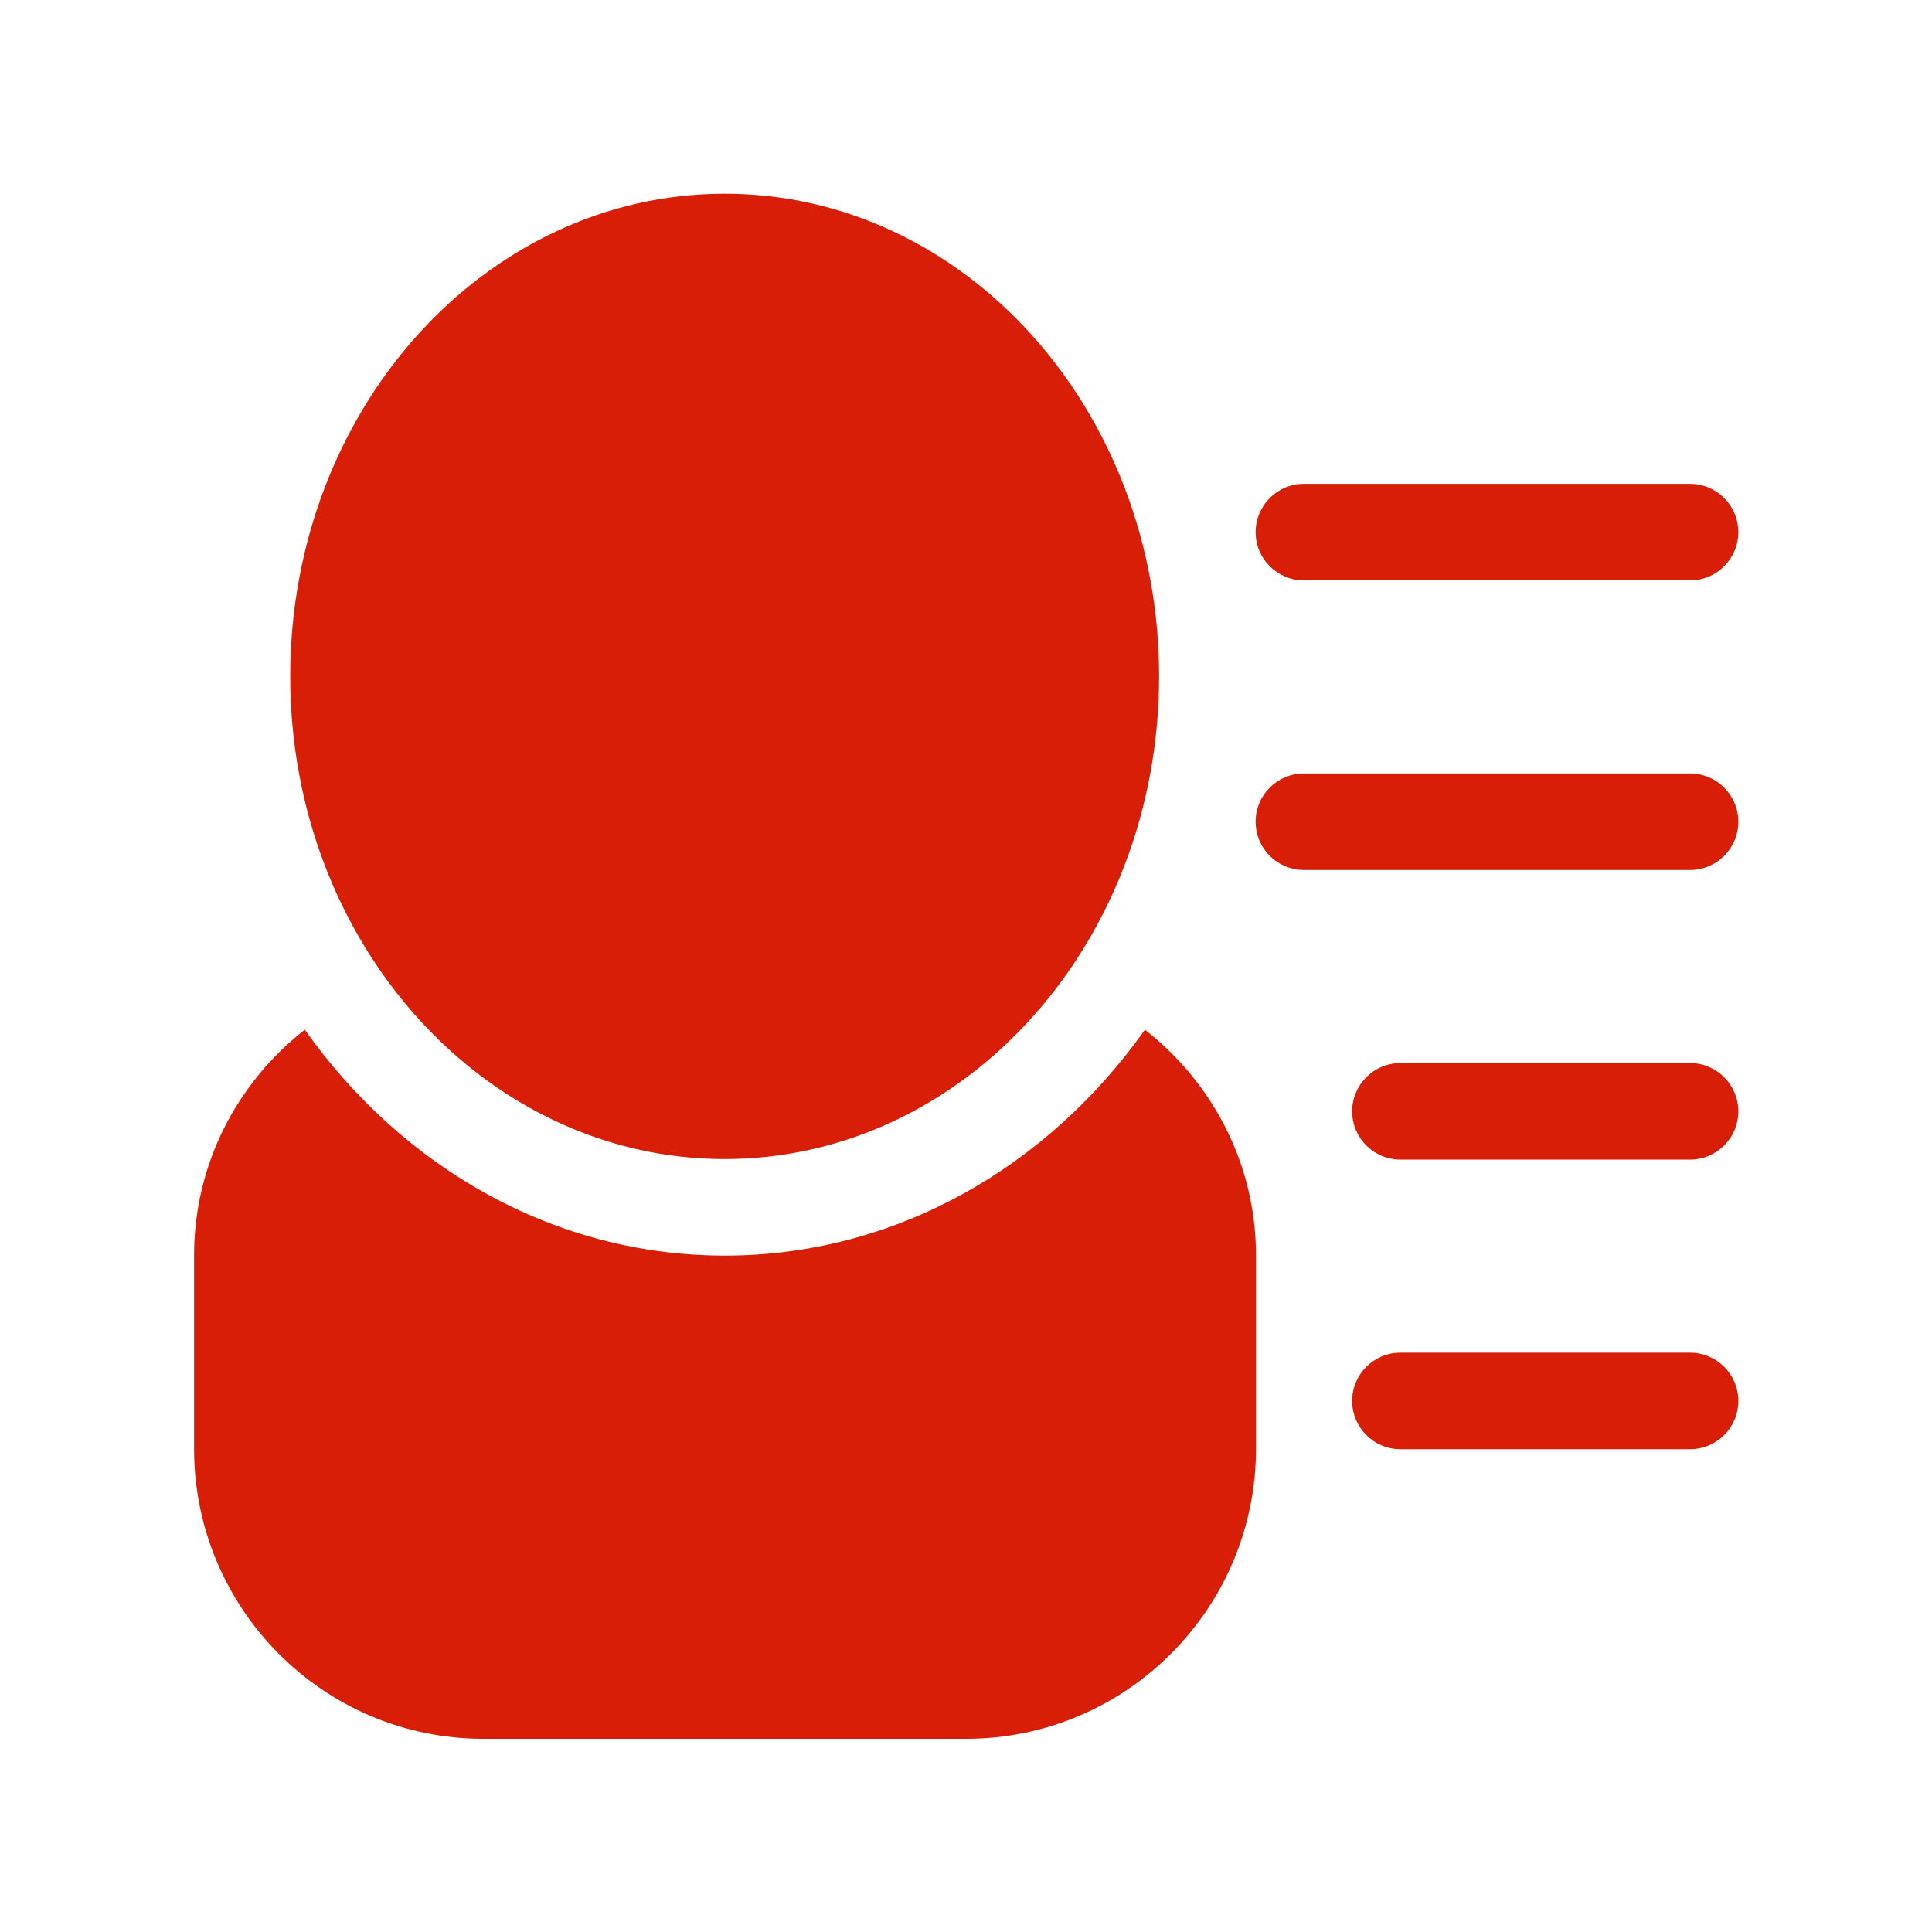 <?xml version="1.0" standalone="no"?><!DOCTYPE svg PUBLIC "-//W3C//DTD SVG 1.1//EN" "http://www.w3.org/Graphics/SVG/1.1/DTD/svg11.dtd"><svg t="1485396215655" class="icon" style="" viewBox="0 0 1024 1024" version="1.1" xmlns="http://www.w3.org/2000/svg" p-id="2449" xmlns:xlink="http://www.w3.org/1999/xlink" width="200" height="200"><defs><style type="text/css"></style></defs><path d="M895.756 716.946l-153.502 0c-14.141 0-25.584 11.466-25.584 25.583 0 14.14 11.443 25.583 25.584 25.583l153.502 0c14.14 0 25.584-11.443 25.584-25.583C921.34 728.413 909.896 716.946 895.756 716.946zM691.086 307.623l204.67 0c14.14 0 25.584-11.443 25.584-25.583 0-14.117-11.444-25.583-25.584-25.583l-204.67 0c-14.141 0-25.584 11.466-25.584 25.583C665.502 296.181 676.945 307.623 691.086 307.623zM895.756 409.954l-204.67 0c-14.141 0-25.584 11.444-25.584 25.583 0 14.14 11.443 25.583 25.584 25.583l204.67 0c14.14 0 25.584-11.443 25.584-25.583C921.34 421.397 909.896 409.954 895.756 409.954zM895.756 563.45l-153.502 0c-14.141 0-25.584 11.466-25.584 25.583 0 14.14 11.443 25.583 25.584 25.583l153.502 0c14.14 0 25.584-11.443 25.584-25.583C921.34 574.917 909.896 563.45 895.756 563.45zM606.838 545.752c-51.466 72.701-131.99 119.744-222.707 119.744-90.718 0-171.117-47.043-222.584-119.744-35.628 27.931-58.689 70.903-58.689 119.744l0 102.331c0 84.769 68.533 153.781 153.305 153.781l255.837 0c84.771 0 153.7-69.013 153.7-153.781l0-102.331C665.7 616.654 642.466 573.683 606.838 545.752zM384.081 614.331c127.169 0 230.254-114.546 230.254-255.827 0-141.28-103.085-255.827-230.254-255.827-127.17 0-230.254 114.547-230.254 255.827C153.828 499.785 256.912 614.331 384.081 614.331z" p-id="2450" fill="#d81e06"></path></svg>